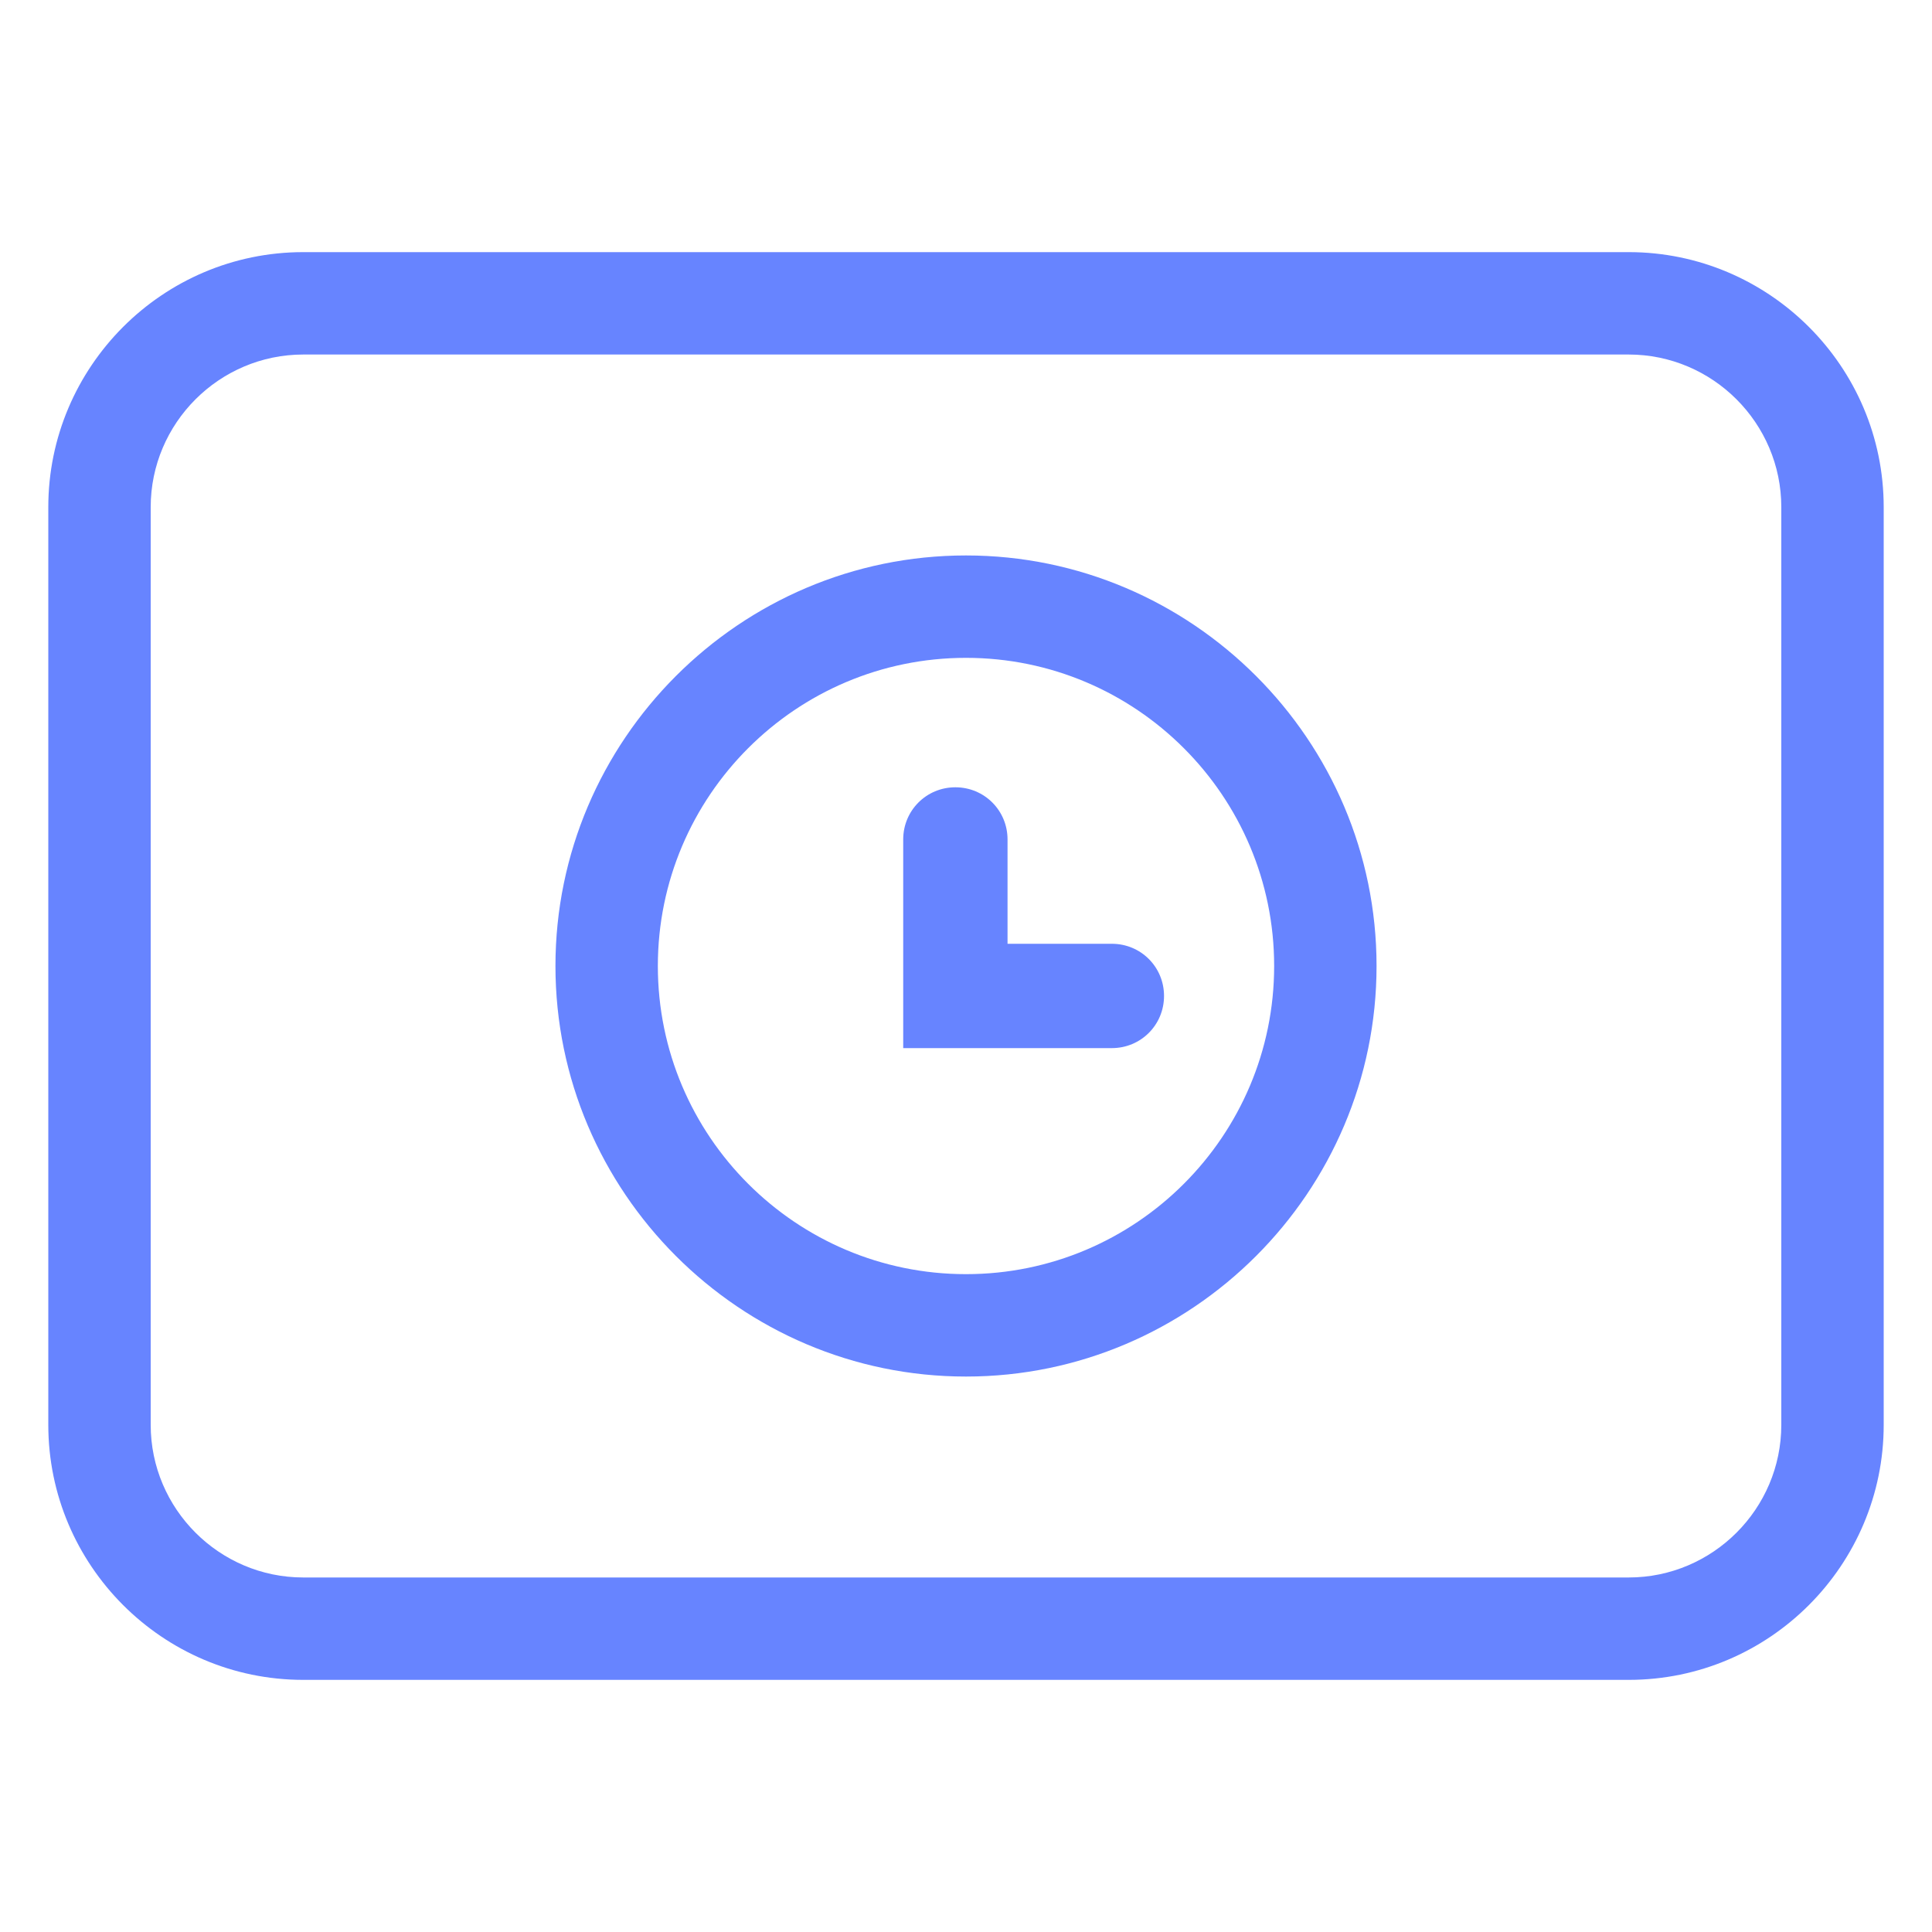 <svg xmlns="http://www.w3.org/2000/svg" id="Livello_1" x="0" y="0" version="1.1" viewBox="0 0 200 200" xml:space="preserve"><style>.st0{fill:#6784ff}</style><path d="M168.6 173.9H31.4C16.8 173.9 5 162 5 147.5v-95C5 38 16.8 26.1 31.4 26.1h137.2c14.5 0 26.4 11.8 26.4 26.4v95c0 14.5-11.8 26.4-26.4 26.4zM31.4 36.7c-8.7 0-15.8 7.1-15.8 15.8v95c0 8.7 7.1 15.8 15.8 15.8h137.2c8.7 0 15.8-7.1 15.8-15.8v-95c0-8.7-7.1-15.8-15.8-15.8H31.4z" class="st0"/><path d="M100 142.5c-23.4 0-42.5-19.1-42.5-42.5S76.6 57.5 100 57.5s42.5 19.1 42.5 42.5-19.1 42.5-42.5 42.5zm0-74.4c-17.6 0-31.9 14.3-31.9 31.9s14.3 31.9 31.9 31.9 31.9-14.3 31.9-31.9-14.3-31.9-31.9-31.9z" class="st0"/><path d="M115.1 108.5H93.5V86.9c0-3 2.4-5.4 5.4-5.4 3 0 5.4 2.4 5.4 5.4v10.8h10.8c3 0 5.4 2.4 5.4 5.4 0 3-2.4 5.4-5.4 5.4z" class="st0"/></svg>